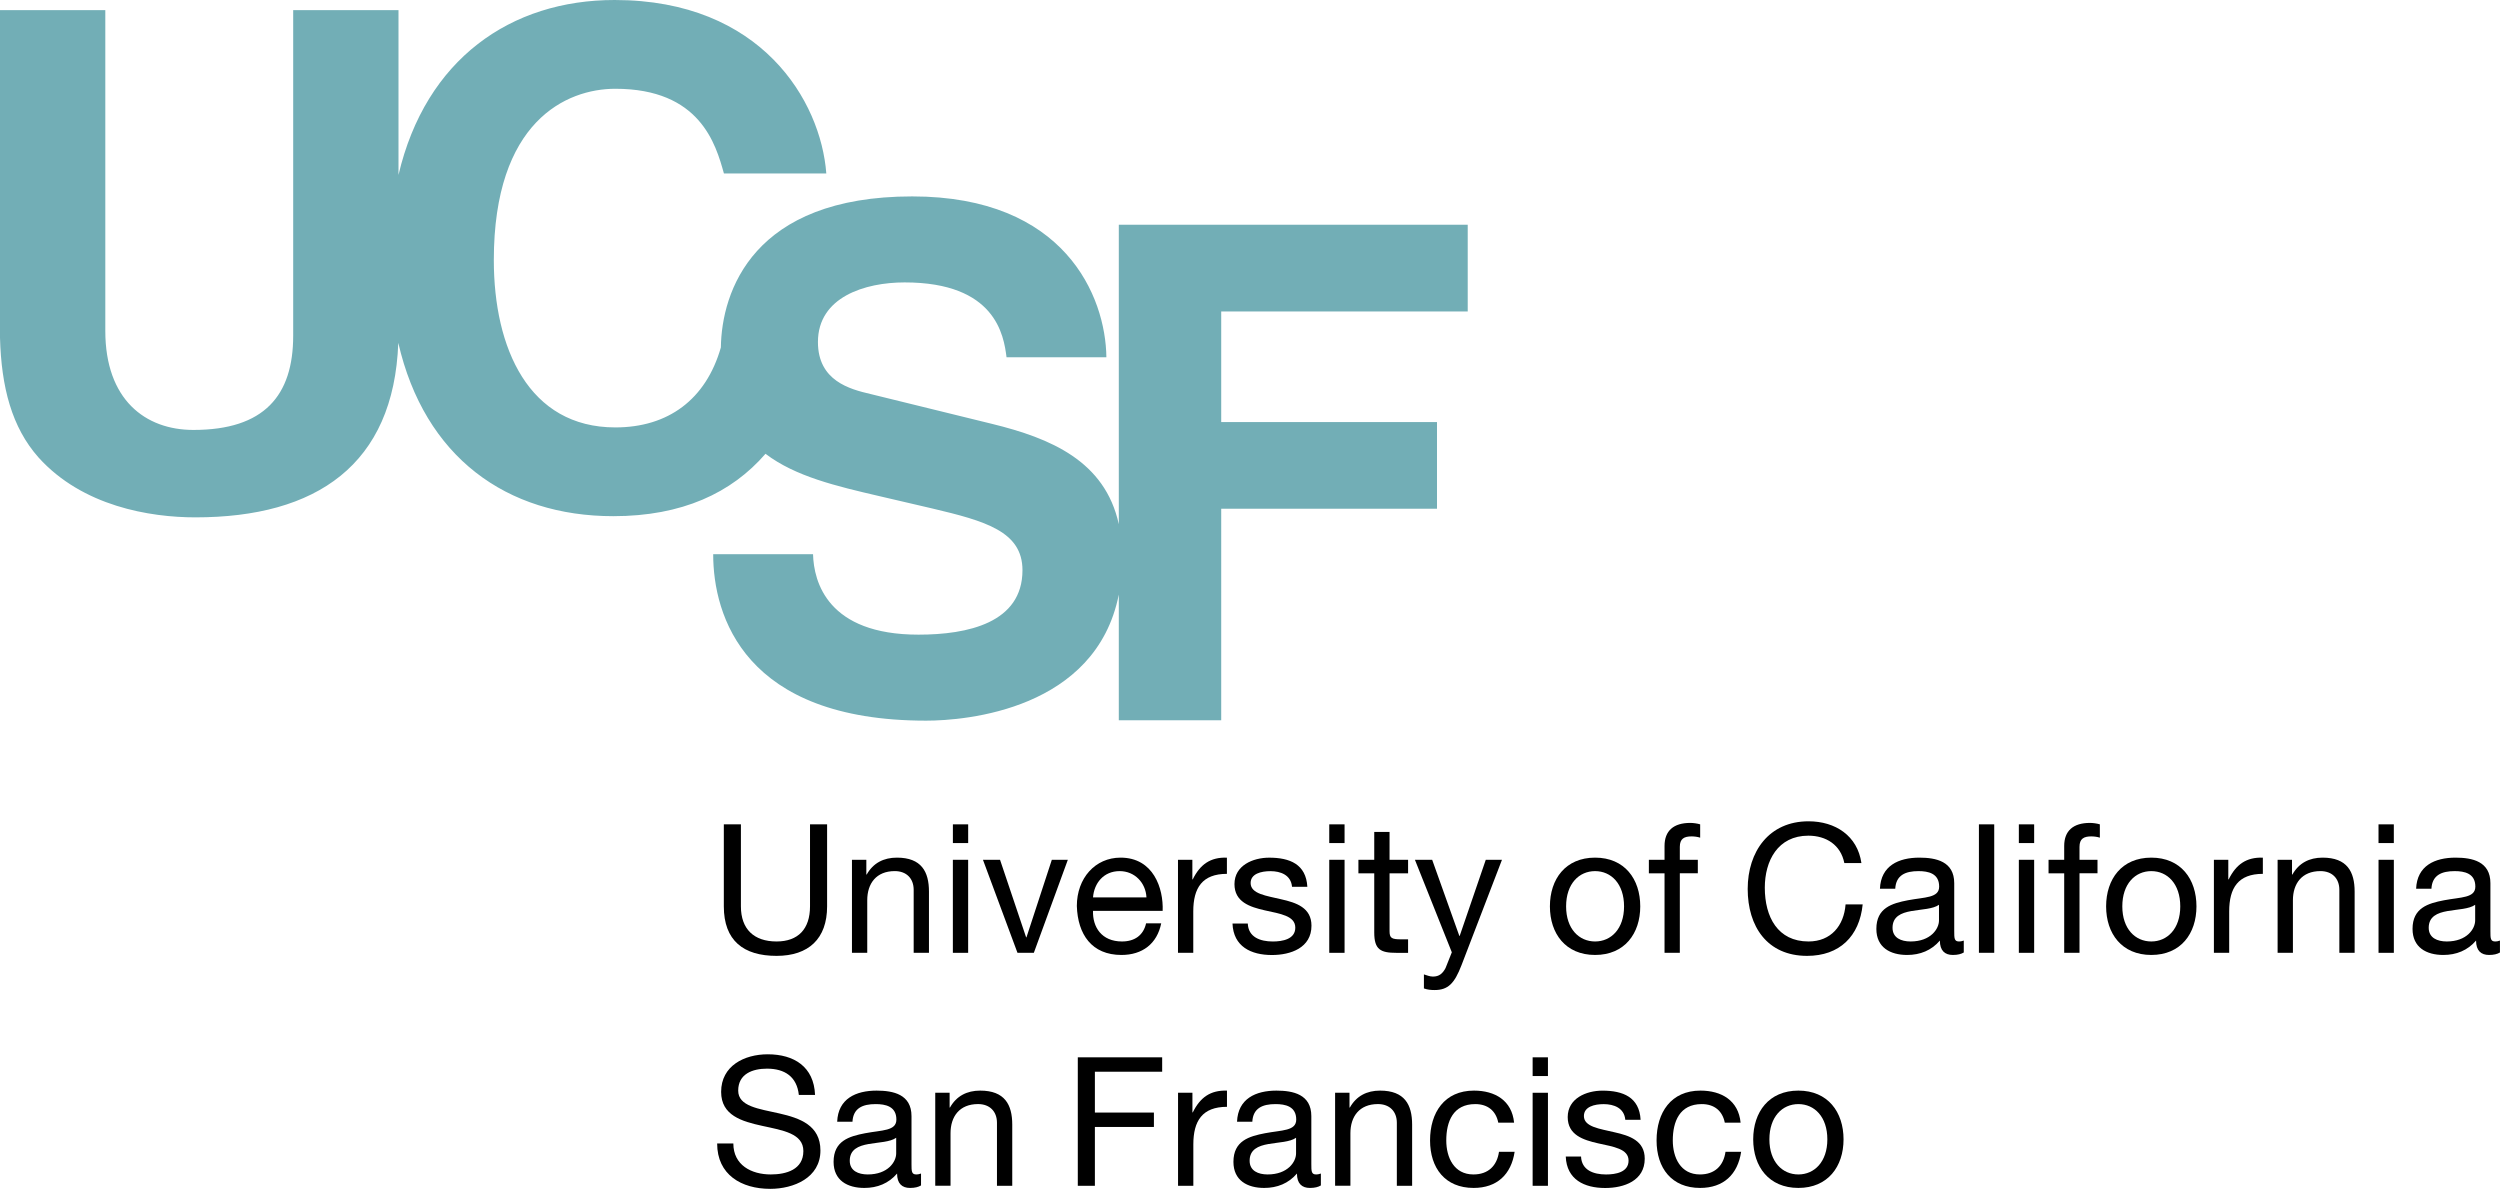 <?xml version="1.0" encoding="utf-8"?>
<!-- Generator: Adobe Illustrator 12.0.1, SVG Export Plug-In . SVG Version: 6.00 Build 51448)  -->
<!DOCTYPE svg PUBLIC "-//W3C//DTD SVG 1.0//EN" "http://www.w3.org/TR/2001/REC-SVG-20010904/DTD/svg10.dtd">
<svg  version="1.0" id="Layer_1" xmlns="http://www.w3.org/2000/svg" xmlns:xlink="http://www.w3.org/1999/xlink" width="118.081" height="56.152"
	 viewBox="0 0 118.081 56.152" overflow="visible" enable-background="new 0 0 118.081 56.152" xml:space="preserve">
<g>
	<g>
		<path fill="#72AEB6" d="M69.324,14.71v-4.095h-16.48V24.76c-0.655-2.99-3.224-4.063-5.991-4.74l-5.731-1.408
			c-0.982-0.229-2.489-0.622-2.489-2.457c0-2.129,2.227-2.816,4.094-2.816c4.291,0,4.684,2.489,4.814,3.537h4.716
			c-0.033-2.883-1.965-7.599-9.171-7.599c-7.531,0-9,4.497-9.038,7.133c-0.705,2.465-2.495,3.778-4.984,3.778
			c-4.095,0-5.74-3.742-5.74-7.902c0-6.546,3.418-8.093,5.74-8.093c3.999,0,4.741,2.611,5.128,3.999h4.836
			C38.771,4.772,35.964,0,29.031,0c-4.898,0-8.924,2.785-10.209,8.262V0.478h-4.974v15.377c0,2.827-1.365,4.452-4.713,4.452
			c-2.275,0-4.161-1.43-4.161-4.681V0.478H0v15.474c0.064,2.341,0.554,4.227,1.82,5.656c2.082,2.309,5.267,2.828,7.412,2.828
			c5.71,0,9.37-2.482,9.58-8.243c1.24,5.397,5.114,8.187,10.155,8.187c3.25,0,5.589-1.098,7.19-2.947
			c1.41,1.076,3.365,1.531,5.358,1.996l2.521,0.588c2.489,0.59,4.258,1.08,4.258,2.914c0,2.49-2.587,3.045-4.913,3.045
			c-4.29,0-4.945-2.488-4.979-3.801h-4.716c0,2.916,1.473,7.863,10.055,7.863c1.879,0,8.022-0.516,9.103-5.957v5.938h4.837V24.03
			h10.192v-4.096H57.681V14.71H69.324z"/>
		<g>
			<path d="M39.066,42.811c0,1.529-0.875,2.337-2.388,2.337c-1.563,0-2.49-0.723-2.49-2.337v-3.875h0.807v3.875
				c0,1.07,0.612,1.657,1.683,1.657c1.02,0,1.581-0.587,1.581-1.657v-3.875h0.807V42.811z"/>
			<path d="M40.239,40.61h0.68v0.697h0.017c0.306-0.544,0.799-0.799,1.428-0.799c1.156,0,1.513,0.662,1.513,1.605v2.89h-0.722
				v-2.975c0-0.535-0.34-0.884-0.893-0.884c-0.875,0-1.3,0.587-1.3,1.377v2.481h-0.722V40.61z"/>
			<path d="M45.729,39.82h-0.722v-0.884h0.722V39.82z M45.006,40.61h0.722v4.394h-0.722V40.61z"/>
			<path d="M48.831,45.003h-0.773l-1.631-4.394h0.807l1.232,3.663h0.017l1.198-3.663h0.756L48.831,45.003z"/>
			<path d="M54.847,43.61c-0.195,0.969-0.892,1.495-1.878,1.495c-1.402,0-2.065-0.969-2.107-2.312c0-1.316,0.867-2.285,2.065-2.285
				c1.555,0,2.031,1.453,1.988,2.515h-3.289c-0.025,0.766,0.408,1.445,1.368,1.445c0.595,0,1.011-0.289,1.139-0.858H54.847z
				 M54.15,42.386c-0.034-0.688-0.552-1.241-1.266-1.241c-0.756,0-1.207,0.569-1.258,1.241H54.15z"/>
			<path d="M55.638,40.61h0.68v0.927h0.017c0.348-0.706,0.833-1.055,1.615-1.028v0.765c-1.165,0-1.589,0.663-1.589,1.776v1.954
				h-0.722V40.61z"/>
			<path d="M58.936,43.619c0.025,0.646,0.586,0.85,1.181,0.85c0.45,0,1.063-0.103,1.063-0.654c0-0.562-0.714-0.654-1.437-0.816
				c-0.714-0.161-1.436-0.399-1.436-1.24c0-0.884,0.875-1.249,1.64-1.249c0.969,0,1.742,0.306,1.802,1.376h-0.723
				c-0.051-0.561-0.544-0.739-1.02-0.739c-0.434,0-0.936,0.119-0.936,0.562c0,0.518,0.766,0.603,1.438,0.765
				c0.722,0.161,1.436,0.399,1.436,1.249c0,1.045-0.978,1.385-1.869,1.385c-0.986,0-1.819-0.399-1.861-1.486H58.936z"/>
			<path d="M63.507,39.82h-0.723v-0.884h0.723V39.82z M62.784,40.61h0.723v4.394h-0.723V40.61z"/>
			<path d="M65.632,40.61h0.875v0.638h-0.875v2.728c0,0.331,0.094,0.391,0.544,0.391h0.331v0.638h-0.553
				c-0.747,0-1.045-0.153-1.045-0.96v-2.796h-0.748V40.61h0.748v-1.317h0.723V40.61z"/>
			<path d="M69.03,45.589c-0.331,0.858-0.629,1.173-1.274,1.173c-0.17,0-0.34-0.017-0.501-0.076v-0.663
				c0.136,0.043,0.28,0.103,0.425,0.103c0.297,0,0.459-0.145,0.595-0.399l0.298-0.748L66.83,40.61h0.815l1.283,3.595h0.017
				l1.232-3.595h0.765L69.03,45.589z"/>
			<path d="M75.34,40.508c1.394,0,2.133,1.011,2.133,2.303c0,1.283-0.739,2.294-2.133,2.294c-1.395,0-2.134-1.011-2.134-2.294
				C73.206,41.519,73.945,40.508,75.34,40.508z M75.34,44.468c0.756,0,1.368-0.595,1.368-1.657c0-1.071-0.612-1.666-1.368-1.666
				c-0.757,0-1.369,0.595-1.369,1.666C73.971,43.874,74.583,44.468,75.34,44.468z"/>
			<path d="M78.62,41.248h-0.74V40.61h0.74v-0.654c0-0.714,0.425-1.088,1.215-1.088c0.136,0,0.331,0.025,0.468,0.068v0.629
				c-0.128-0.043-0.281-0.06-0.408-0.06c-0.349,0-0.553,0.11-0.553,0.492v0.612h0.85v0.638h-0.85v3.756H78.62V41.248z"/>
			<path d="M87.112,40.763c-0.17-0.858-0.858-1.292-1.699-1.292c-1.445,0-2.057,1.189-2.057,2.456c0,1.385,0.611,2.541,2.065,2.541
				c1.062,0,1.674-0.748,1.75-1.751h0.808c-0.153,1.513-1.097,2.431-2.626,2.431c-1.887,0-2.805-1.394-2.805-3.161
				c0-1.76,1.003-3.195,2.873-3.195c1.266,0,2.312,0.68,2.498,1.972H87.112z"/>
			<path d="M92.756,44.987c-0.128,0.076-0.289,0.118-0.519,0.118c-0.374,0-0.612-0.203-0.612-0.68
				c-0.399,0.468-0.935,0.68-1.547,0.68c-0.799,0-1.453-0.356-1.453-1.231c0-0.995,0.739-1.207,1.487-1.352
				c0.799-0.153,1.479-0.102,1.479-0.646c0-0.629-0.519-0.731-0.977-0.731c-0.612,0-1.063,0.188-1.097,0.833h-0.723
				c0.043-1.088,0.884-1.47,1.861-1.47c0.79,0,1.648,0.178,1.648,1.206v2.261c0,0.34,0,0.493,0.229,0.493
				c0.06,0,0.128-0.009,0.222-0.043V44.987z M91.583,42.735c-0.281,0.203-0.824,0.212-1.31,0.297
				c-0.476,0.085-0.884,0.255-0.884,0.79c0,0.477,0.408,0.646,0.851,0.646c0.951,0,1.343-0.595,1.343-0.994V42.735z"/>
			<path d="M93.469,38.936h0.723v6.067h-0.723V38.936z"/>
			<path d="M96.078,39.82h-0.723v-0.884h0.723V39.82z M95.355,40.61h0.723v4.394h-0.723V40.61z"/>
			<path d="M97.497,41.248h-0.739V40.61h0.739v-0.654c0-0.714,0.426-1.088,1.216-1.088c0.136,0,0.331,0.025,0.468,0.068v0.629
				c-0.128-0.043-0.281-0.06-0.408-0.06c-0.349,0-0.553,0.11-0.553,0.492v0.612h0.85v0.638h-0.85v3.756h-0.723V41.248z"/>
			<path d="M101.611,40.508c1.394,0,2.133,1.011,2.133,2.303c0,1.283-0.739,2.294-2.133,2.294c-1.395,0-2.134-1.011-2.134-2.294
				C99.478,41.519,100.217,40.508,101.611,40.508z M101.611,44.468c0.756,0,1.368-0.595,1.368-1.657
				c0-1.071-0.612-1.666-1.368-1.666c-0.757,0-1.369,0.595-1.369,1.666C100.242,43.874,100.854,44.468,101.611,44.468z"/>
			<path d="M104.568,40.61h0.68v0.927h0.017c0.349-0.706,0.833-1.055,1.615-1.028v0.765c-1.164,0-1.59,0.663-1.59,1.776v1.954
				h-0.722V40.61z"/>
			<path d="M107.577,40.61h0.68v0.697h0.018c0.306-0.544,0.799-0.799,1.427-0.799c1.156,0,1.513,0.662,1.513,1.605v2.89h-0.722
				v-2.975c0-0.535-0.34-0.884-0.893-0.884c-0.875,0-1.3,0.587-1.3,1.377v2.481h-0.723V40.61z"/>
			<path d="M113.066,39.82h-0.723v-0.884h0.723V39.82z M112.344,40.61h0.723v4.394h-0.723V40.61z"/>
			<path d="M118.081,44.987c-0.128,0.076-0.289,0.118-0.519,0.118c-0.374,0-0.612-0.203-0.612-0.68
				c-0.399,0.468-0.935,0.68-1.547,0.68c-0.799,0-1.453-0.356-1.453-1.231c0-0.995,0.739-1.207,1.487-1.352
				c0.799-0.153,1.479-0.102,1.479-0.646c0-0.629-0.519-0.731-0.977-0.731c-0.612,0-1.063,0.188-1.097,0.833h-0.723
				c0.043-1.088,0.884-1.47,1.861-1.47c0.79,0,1.648,0.178,1.648,1.206v2.261c0,0.34,0,0.493,0.229,0.493
				c0.06,0,0.128-0.009,0.222-0.043V44.987z M116.908,42.735c-0.281,0.203-0.824,0.212-1.31,0.297
				c-0.476,0.085-0.884,0.255-0.884,0.79c0,0.477,0.408,0.646,0.851,0.646c0.951,0,1.343-0.595,1.343-0.994V42.735z"/>
			<path d="M37.731,51.715c-0.093-0.866-0.671-1.24-1.504-1.24c-0.68,0-1.36,0.246-1.36,1.037c0,0.747,0.969,0.857,1.946,1.079
				c0.969,0.221,1.938,0.561,1.938,1.75c0,1.292-1.266,1.811-2.371,1.811c-1.359,0-2.507-0.663-2.507-2.142h0.765
				c0,1.02,0.85,1.462,1.768,1.462c0.731,0,1.539-0.229,1.539-1.105c0-0.832-0.969-0.977-1.938-1.189
				c-0.969-0.212-1.946-0.493-1.946-1.606c0-1.231,1.096-1.775,2.201-1.775c1.241,0,2.184,0.586,2.235,1.92H37.731z"/>
			<path d="M43.502,55.991c-0.127,0.076-0.289,0.118-0.519,0.118c-0.374,0-0.612-0.203-0.612-0.68
				c-0.399,0.468-0.935,0.68-1.546,0.68c-0.799,0-1.453-0.356-1.453-1.231c0-0.995,0.739-1.207,1.487-1.352
				c0.799-0.153,1.479-0.102,1.479-0.646c0-0.629-0.519-0.731-0.978-0.731c-0.612,0-1.062,0.188-1.096,0.833h-0.722
				c0.042-1.088,0.884-1.47,1.861-1.47c0.791,0,1.649,0.178,1.649,1.206v2.261c0,0.34,0,0.493,0.229,0.493
				c0.059,0,0.127-0.009,0.221-0.043V55.991z M42.329,53.739c-0.28,0.203-0.824,0.212-1.309,0.297
				c-0.476,0.085-0.884,0.255-0.884,0.79c0,0.477,0.408,0.646,0.85,0.646c0.952,0,1.343-0.595,1.343-0.994V53.739z"/>
			<path d="M44.173,51.614h0.68v0.697h0.017c0.306-0.544,0.799-0.799,1.428-0.799c1.156,0,1.513,0.662,1.513,1.605v2.89h-0.722
				v-2.975c0-0.535-0.34-0.884-0.893-0.884c-0.875,0-1.3,0.587-1.3,1.377v2.481h-0.722V51.614z"/>
			<path d="M50.907,49.94h3.985v0.68h-3.178v1.929h2.788v0.68h-2.788v2.779h-0.807V49.94z"/>
			<path d="M55.641,51.614h0.68v0.927h0.017c0.348-0.706,0.833-1.055,1.615-1.028v0.765c-1.165,0-1.589,0.663-1.589,1.776v1.954
				h-0.722V51.614z"/>
			<path d="M62.389,55.991c-0.128,0.076-0.289,0.118-0.519,0.118c-0.374,0-0.612-0.203-0.612-0.68
				c-0.399,0.468-0.935,0.68-1.547,0.68c-0.799,0-1.453-0.356-1.453-1.231c0-0.995,0.74-1.207,1.487-1.352
				c0.799-0.153,1.479-0.102,1.479-0.646c0-0.629-0.519-0.731-0.978-0.731c-0.611,0-1.062,0.188-1.096,0.833h-0.722
				c0.042-1.088,0.884-1.47,1.861-1.47c0.79,0,1.648,0.178,1.648,1.206v2.261c0,0.34,0,0.493,0.229,0.493
				c0.06,0,0.128-0.009,0.222-0.043V55.991z M61.216,53.739c-0.281,0.203-0.825,0.212-1.31,0.297
				c-0.476,0.085-0.883,0.255-0.883,0.79c0,0.477,0.407,0.646,0.85,0.646c0.951,0,1.343-0.595,1.343-0.994V53.739z"/>
			<path d="M63.06,51.614h0.68v0.697h0.018c0.306-0.544,0.799-0.799,1.427-0.799c1.156,0,1.513,0.662,1.513,1.605v2.89h-0.722
				v-2.975c0-0.535-0.34-0.884-0.893-0.884c-0.875,0-1.3,0.587-1.3,1.377v2.481H63.06V51.614z"/>
			<path d="M70.767,53.025c-0.11-0.553-0.492-0.876-1.087-0.876c-1.046,0-1.369,0.824-1.369,1.717c0,0.808,0.366,1.606,1.283,1.606
				c0.697,0,1.113-0.408,1.207-1.071h0.739c-0.161,1.071-0.833,1.708-1.938,1.708c-1.343,0-2.057-0.935-2.057-2.243
				c0-1.317,0.68-2.354,2.074-2.354c0.994,0,1.793,0.467,1.895,1.513H70.767z"/>
			<path d="M73.112,50.824H72.39V49.94h0.723V50.824z M72.39,51.614h0.723v4.394H72.39V51.614z"/>
			<path d="M74.676,54.623c0.026,0.646,0.587,0.85,1.182,0.85c0.45,0,1.063-0.103,1.063-0.654c0-0.562-0.714-0.654-1.437-0.816
				c-0.714-0.161-1.437-0.399-1.437-1.24c0-0.884,0.876-1.249,1.641-1.249c0.969,0,1.742,0.306,1.802,1.376h-0.723
				c-0.051-0.561-0.544-0.739-1.02-0.739c-0.434,0-0.935,0.119-0.935,0.562c0,0.518,0.765,0.603,1.436,0.765
				c0.723,0.161,1.437,0.399,1.437,1.249c0,1.045-0.978,1.385-1.869,1.385c-0.986,0-1.819-0.399-1.861-1.486H74.676z"/>
			<path d="M81.466,53.025c-0.11-0.553-0.492-0.876-1.087-0.876c-1.046,0-1.369,0.824-1.369,1.717c0,0.808,0.366,1.606,1.283,1.606
				c0.697,0,1.113-0.408,1.207-1.071h0.739c-0.161,1.071-0.833,1.708-1.938,1.708c-1.343,0-2.057-0.935-2.057-2.243
				c0-1.317,0.68-2.354,2.074-2.354c0.994,0,1.793,0.467,1.895,1.513H81.466z"/>
			<path d="M84.942,51.512c1.394,0,2.133,1.011,2.133,2.303c0,1.283-0.739,2.294-2.133,2.294c-1.395,0-2.134-1.011-2.134-2.294
				C82.809,52.523,83.548,51.512,84.942,51.512z M84.942,55.472c0.756,0,1.368-0.595,1.368-1.657c0-1.071-0.612-1.666-1.368-1.666
				c-0.757,0-1.369,0.595-1.369,1.666C83.573,54.877,84.186,55.472,84.942,55.472z"/>
		</g>
	</g>
</g>
</svg>
